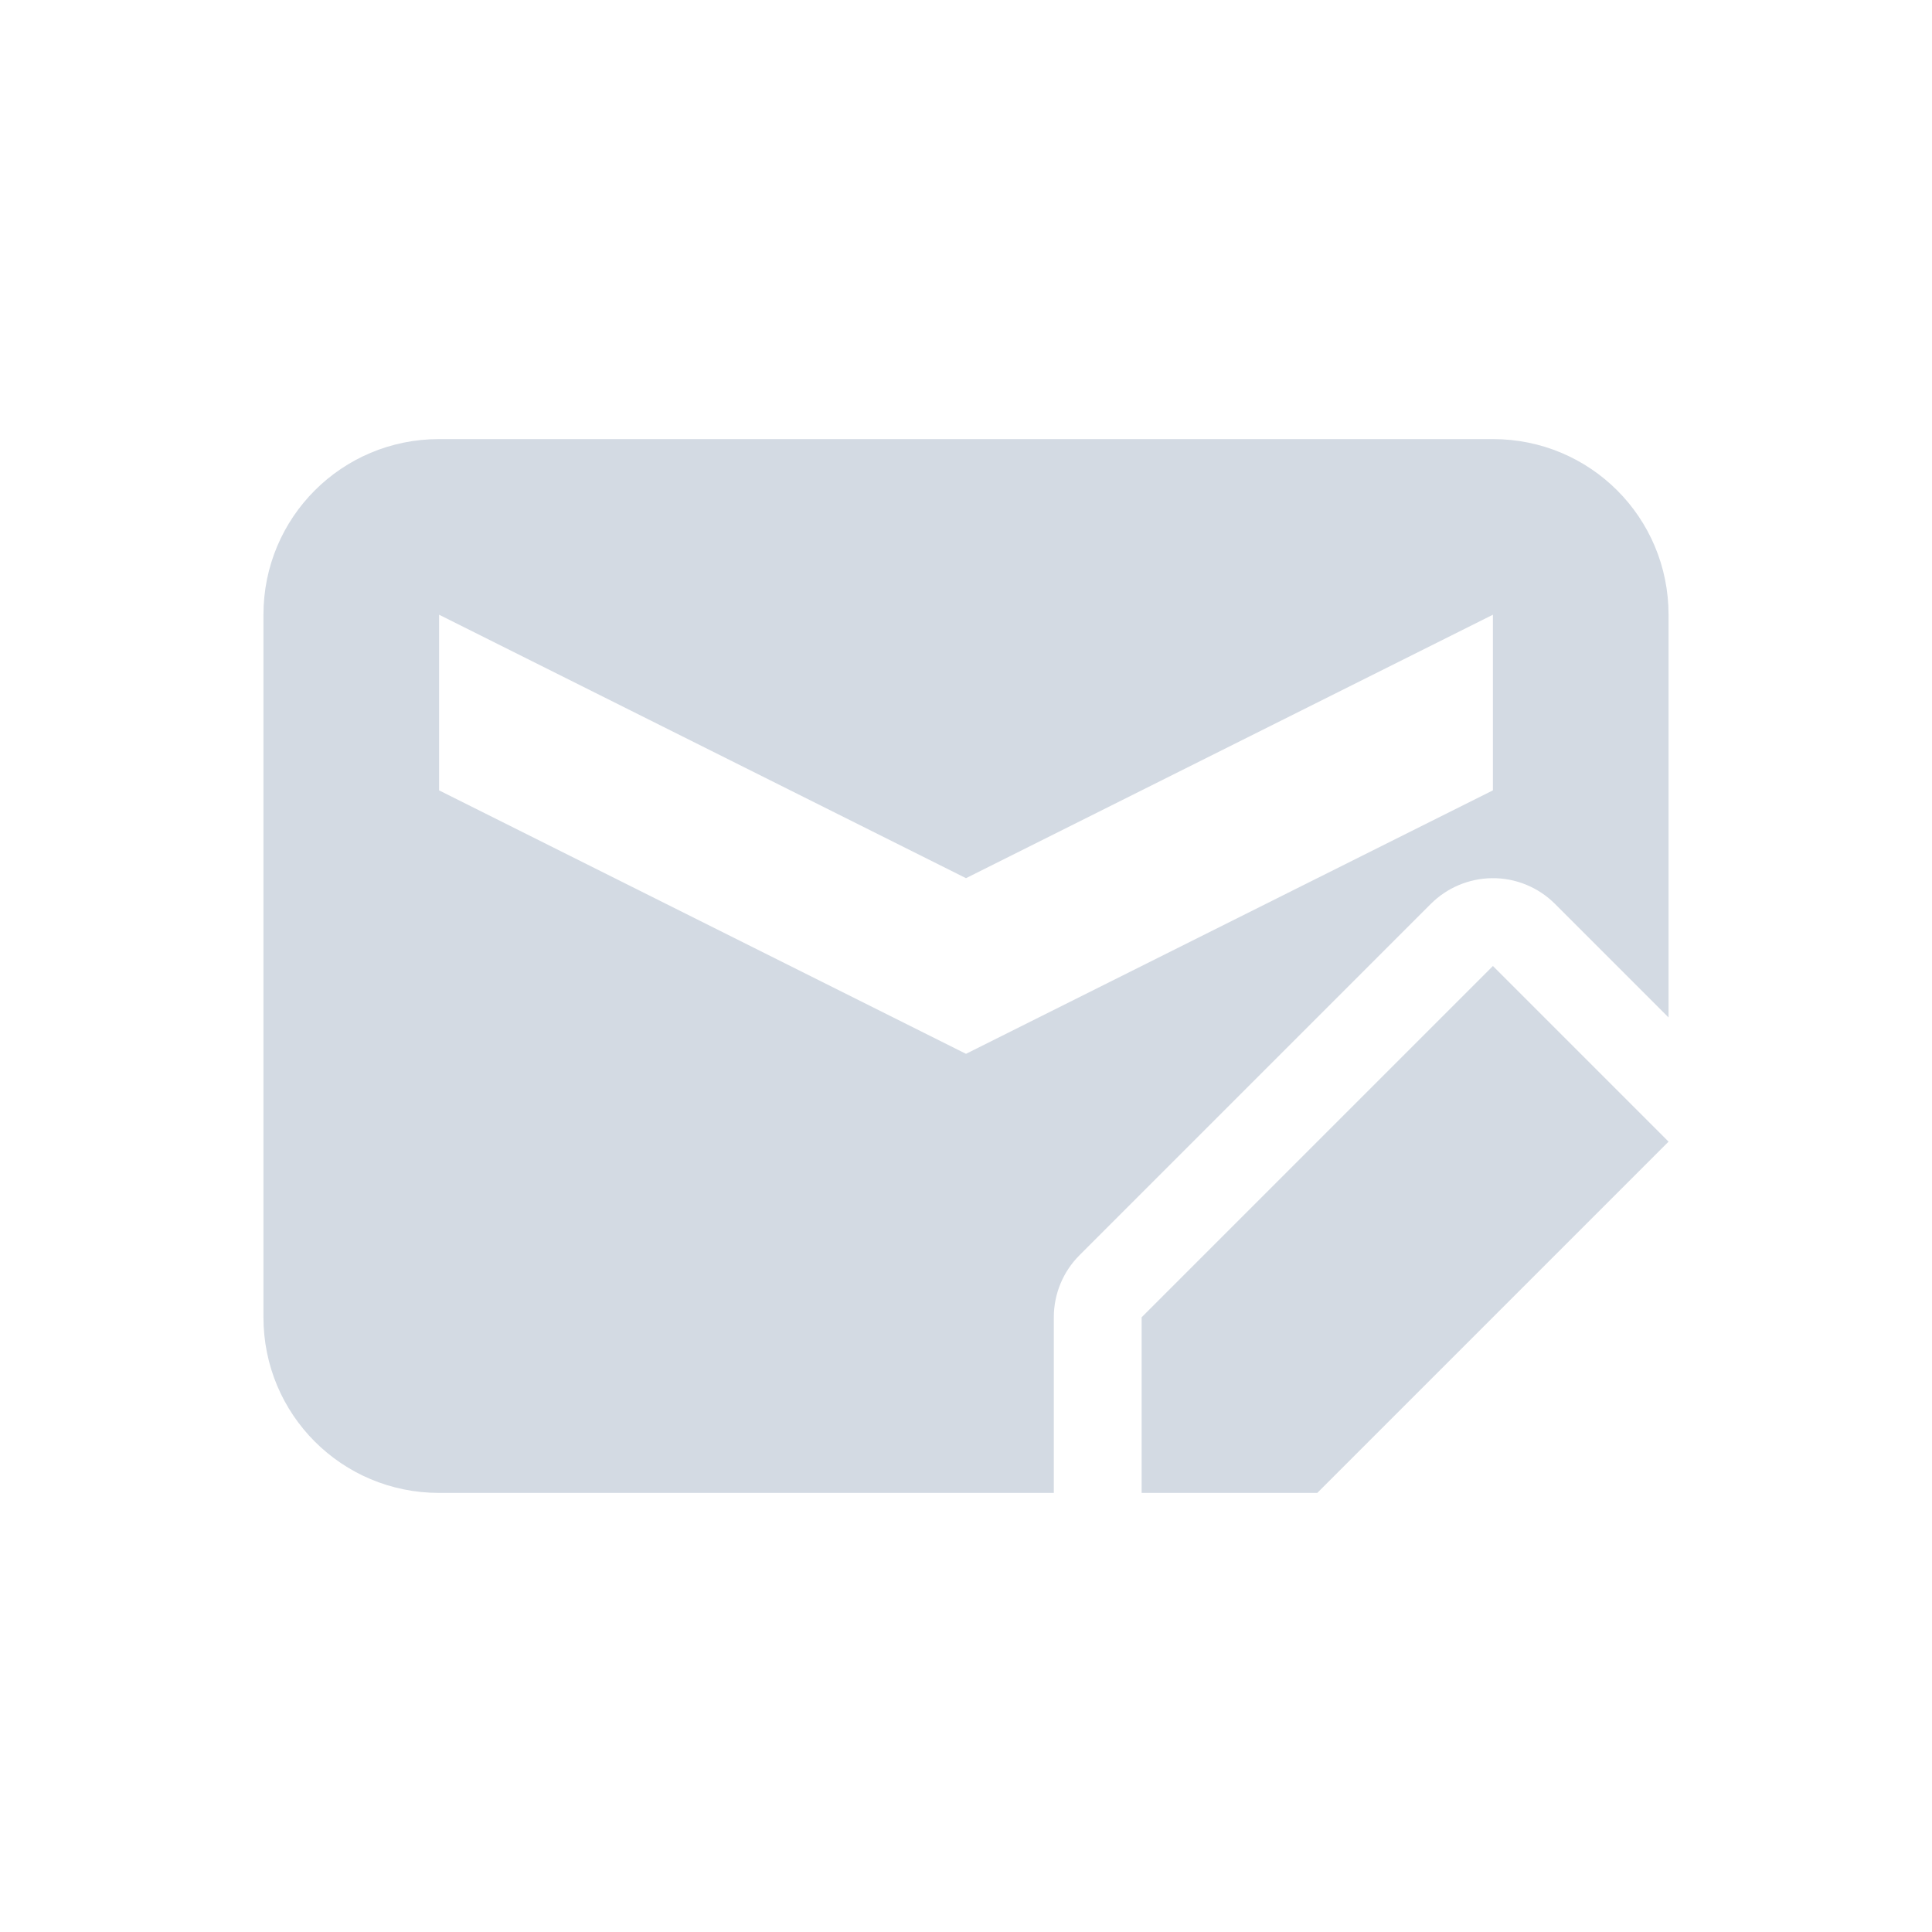<?xml version="1.0" encoding="UTF-8" standalone="no"?>
<!--Created with Inkscape (http://www.inkscape.org/)-->
<svg id="svg7384" xmlns:rdf="http://www.w3.org/1999/02/22-rdf-syntax-ns#" style="enable-background:new" xmlns="http://www.w3.org/2000/svg" height="22" width="22" version="1.1" xmlns:cc="http://creativecommons.org/ns#" xmlns:dc="http://purl.org/dc/elements/1.1/">
 <defs id="defs7386">
 </defs>
 <g id="layer12" transform="translate(-467 -135)">
  <path id="rect5719" opacity="1" fill="#d3dae3" d="m472 140c-1.108 0-2 0.892-2 2v8c0 1.108 0.892 2 2 2h7v-2c0-0.265 0.105-0.52 0.293-0.707l2-2 1-1 1-1c0.184-0.184 0.433-0.289 0.693-0.293 0.27-0.004 0.53 0.102 0.721 0.293l1.293 1.293v-4.586c0-1.108-0.892-2-2-2zm0 2 6 3 6-3v2l-6 3-6-3zm12 4-1 1-1 1-2 2v2h2l0.594-0.594 0.406-0.406 1-1 1-1 1-1z"/>
 </g>
</svg>
